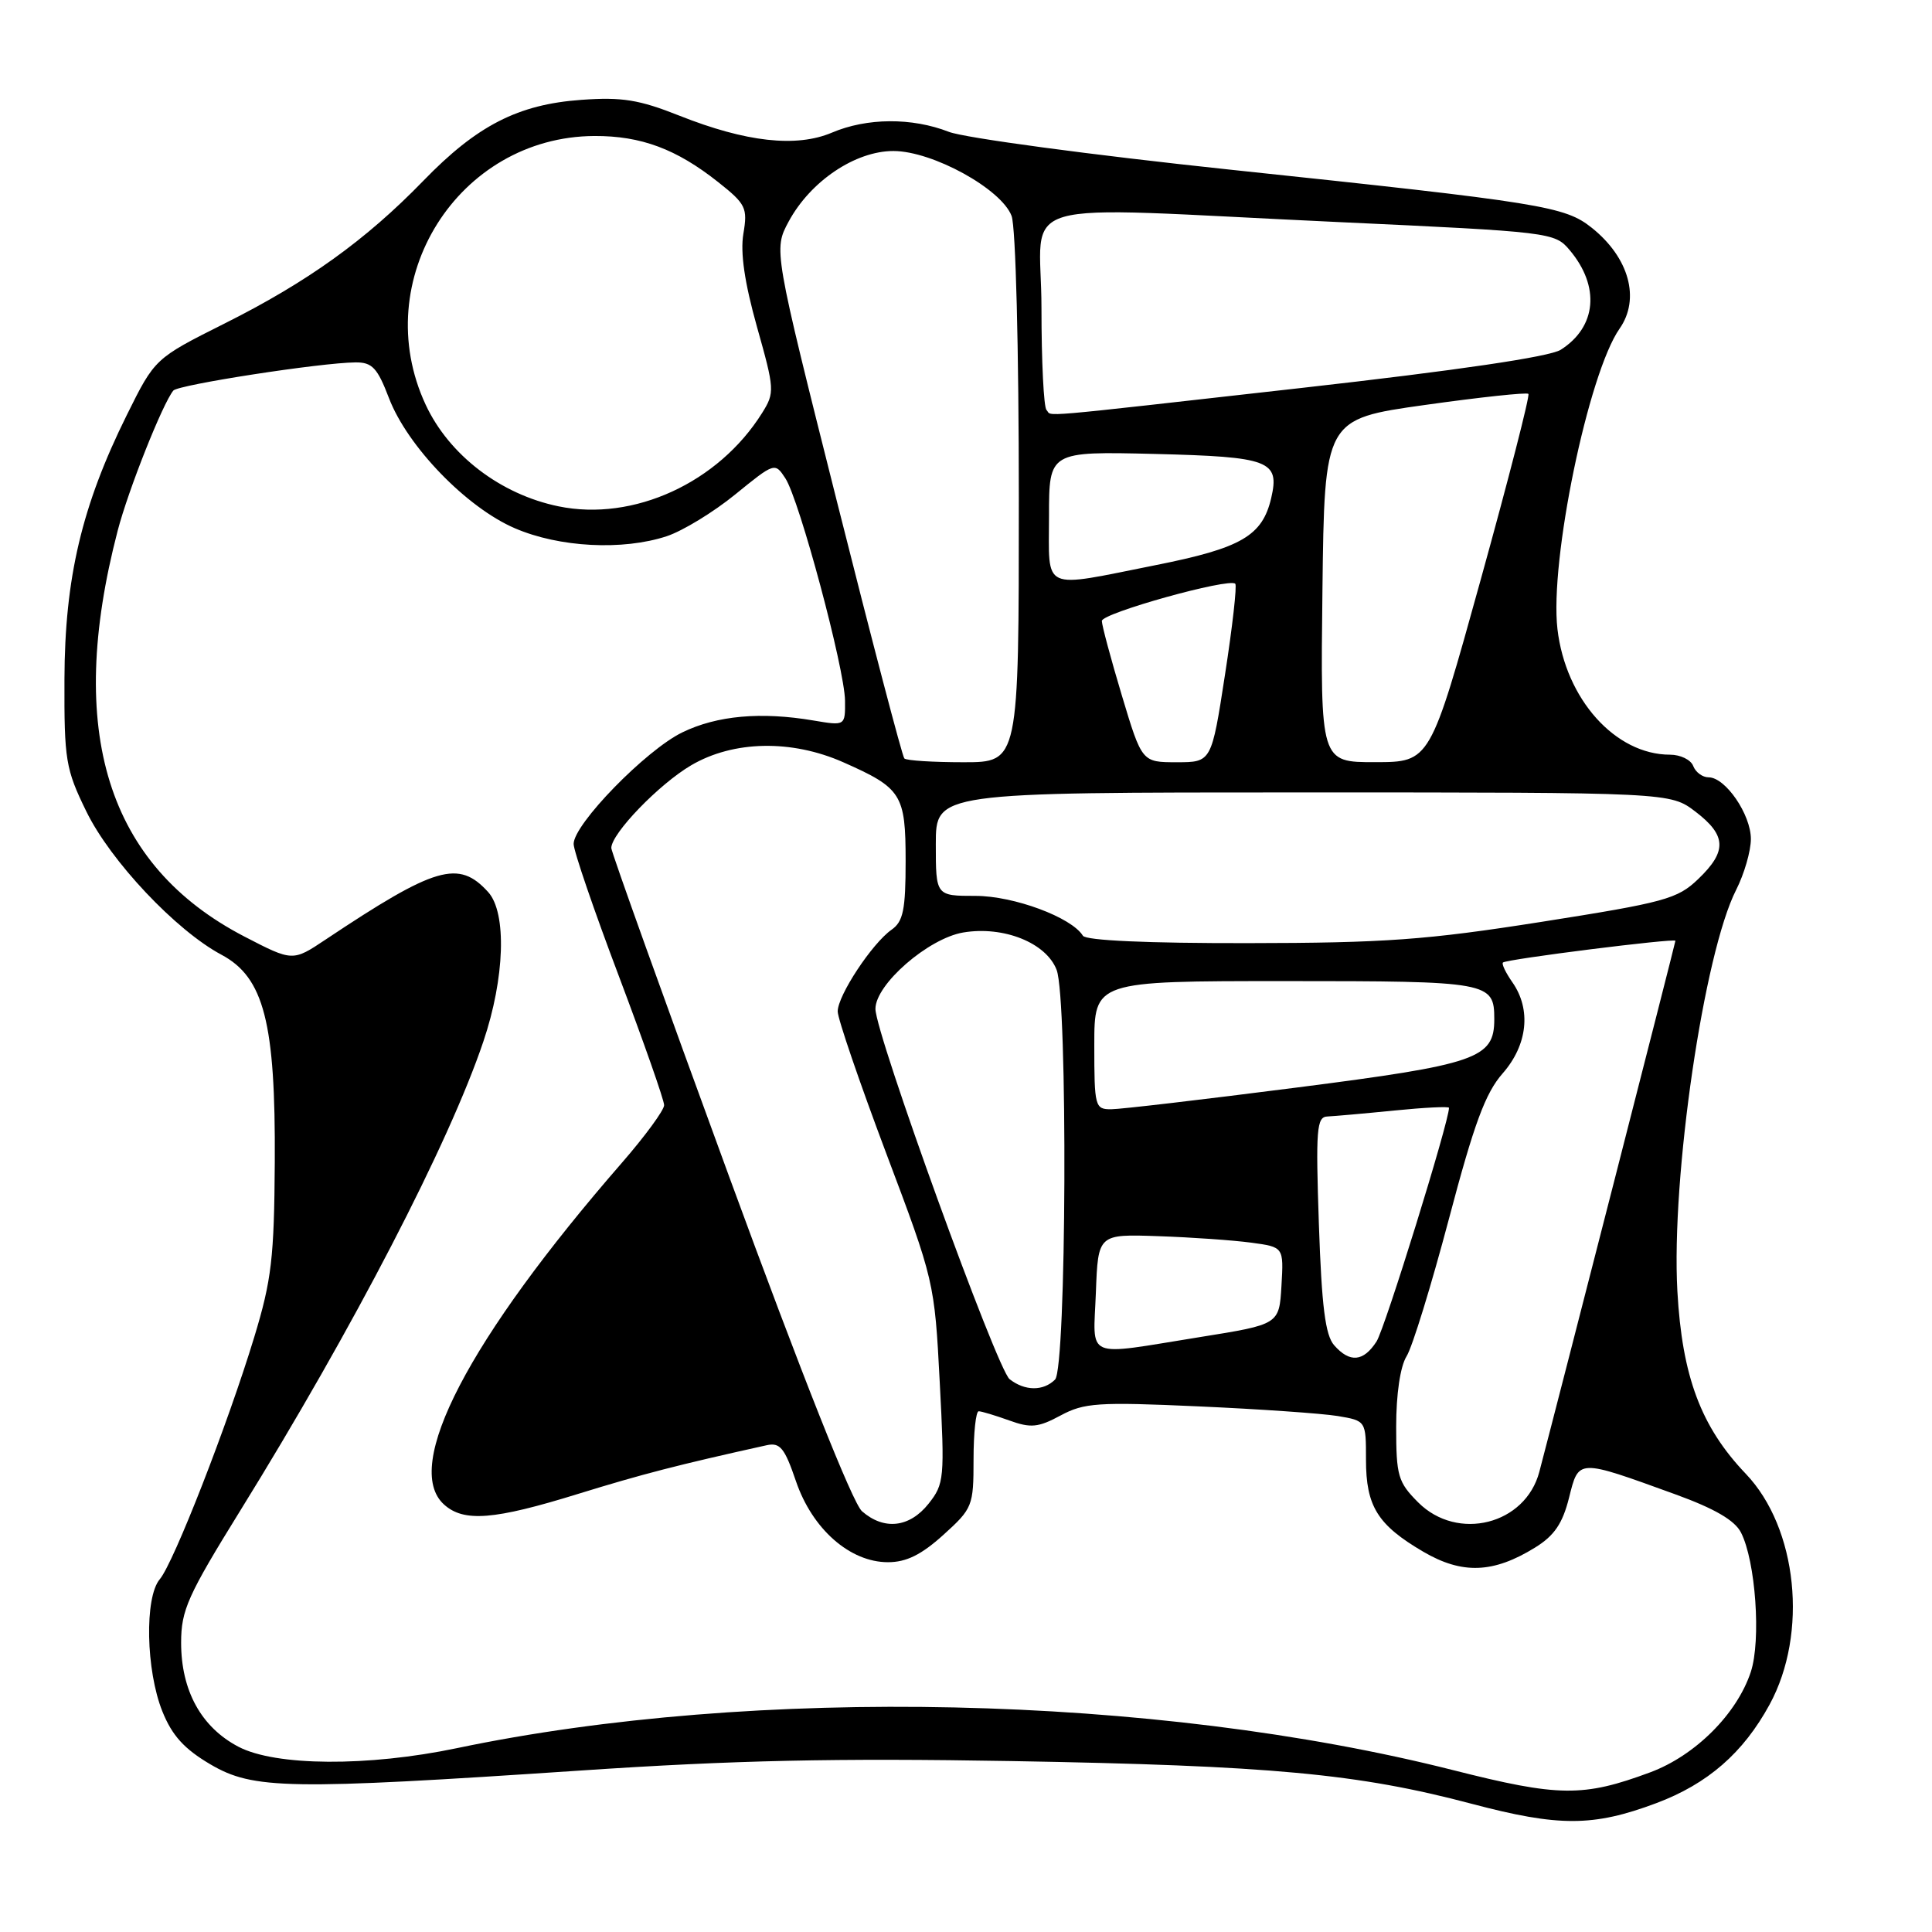 <?xml version="1.0" encoding="UTF-8" standalone="no"?>
<!DOCTYPE svg PUBLIC "-//W3C//DTD SVG 1.1//EN" "http://www.w3.org/Graphics/SVG/1.1/DTD/svg11.dtd" >
<svg xmlns="http://www.w3.org/2000/svg" xmlns:xlink="http://www.w3.org/1999/xlink" version="1.1" viewBox="0 0 256 256">
 <g >
 <path fill="currentColor"
d=" M 219.46 238.93 C 226.27 236.38 230.99 232.27 234.48 225.86 C 239.62 216.42 238.18 202.47 231.33 195.29 C 225.38 189.06 222.89 182.39 222.26 171.07 C 221.43 155.97 225.78 126.28 230.05 117.91 C 231.12 115.80 232.00 112.77 232.00 111.17 C 232.00 107.92 228.63 103.00 226.40 103.00 C 225.59 103.00 224.68 102.33 224.36 101.50 C 224.05 100.67 222.66 100.00 221.29 100.00 C 214.04 100.00 207.45 92.64 206.37 83.35 C 205.32 74.31 210.46 49.47 214.60 43.55 C 217.37 39.60 215.87 34.15 210.94 30.20 C 207.35 27.33 204.47 26.86 163.00 22.48 C 144.57 20.53 127.80 18.27 125.73 17.47 C 120.83 15.56 114.87 15.60 110.22 17.58 C 105.51 19.57 98.85 18.83 90.03 15.33 C 84.70 13.21 82.42 12.84 77.03 13.23 C 68.65 13.83 63.20 16.62 56.08 23.97 C 48.47 31.81 40.75 37.36 29.77 42.86 C 20.52 47.50 20.52 47.50 16.80 55.00 C 10.84 67.02 8.58 76.59 8.54 90.00 C 8.50 100.72 8.70 101.91 11.43 107.50 C 14.63 114.08 23.33 123.30 29.33 126.50 C 34.98 129.51 36.52 135.50 36.41 154.00 C 36.33 166.65 35.99 169.61 33.69 177.17 C 30.17 188.75 23.02 207.07 21.17 209.26 C 19.14 211.65 19.33 221.34 21.52 226.78 C 22.80 229.97 24.42 231.75 27.87 233.78 C 33.56 237.12 38.13 237.20 77.00 234.60 C 97.23 233.24 110.72 232.95 134.00 233.35 C 168.44 233.95 179.93 235.02 195.00 239.01 C 206.57 242.07 211.10 242.06 219.46 238.93 Z  M 192.50 234.54 C 153.02 224.55 99.93 223.38 60.54 231.64 C 48.74 234.11 36.51 234.03 31.59 231.45 C 26.67 228.87 24.00 224.02 24.00 217.67 C 24.00 213.35 24.87 211.42 31.84 200.16 C 46.80 176.00 59.50 151.50 64.05 138.00 C 66.89 129.60 67.17 120.96 64.69 118.21 C 60.78 113.89 57.72 114.78 43.14 124.50 C 38.78 127.41 38.78 127.41 32.37 124.09 C 14.20 114.66 8.66 96.92 15.59 70.33 C 16.99 64.94 21.56 53.45 22.97 51.75 C 23.62 50.98 42.54 48.05 47.11 48.02 C 49.32 48.00 50.01 48.75 51.54 52.75 C 53.98 59.14 61.82 67.25 68.23 70.00 C 74.12 72.54 82.52 72.97 88.35 71.05 C 90.46 70.35 94.55 67.86 97.43 65.51 C 102.63 61.28 102.68 61.26 104.06 63.37 C 105.92 66.20 111.92 88.60 111.97 92.84 C 112.00 96.18 112.00 96.18 107.79 95.47 C 100.83 94.29 95.01 94.81 90.42 97.04 C 85.59 99.38 76.00 109.22 76.01 111.83 C 76.01 112.75 78.71 120.64 82.01 129.36 C 85.30 138.09 88.00 145.77 88.00 146.44 C 88.00 147.10 85.48 150.54 82.41 154.07 C 62.07 177.44 53.28 194.32 58.83 199.35 C 61.45 201.72 65.44 201.41 76.63 197.94 C 85.12 195.32 89.80 194.11 101.59 191.50 C 103.36 191.11 103.97 191.86 105.47 196.27 C 107.63 202.61 112.62 207.00 117.66 207.00 C 120.09 207.00 122.08 206.02 125.00 203.38 C 128.87 199.88 129.00 199.56 129.00 193.38 C 129.00 189.87 129.31 187.00 129.68 187.00 C 130.05 187.00 131.87 187.55 133.71 188.21 C 136.58 189.25 137.56 189.16 140.53 187.56 C 143.65 185.88 145.48 185.75 158.75 186.35 C 166.86 186.71 175.19 187.29 177.25 187.63 C 181.00 188.26 181.00 188.26 181.00 193.41 C 181.00 199.59 182.53 202.06 188.59 205.61 C 193.75 208.63 197.88 208.48 203.42 205.05 C 205.95 203.49 207.05 201.87 207.90 198.48 C 209.21 193.27 208.95 193.28 222.00 198.01 C 227.18 199.89 229.87 201.45 230.69 203.07 C 232.63 206.86 233.37 217.36 231.99 221.54 C 230.15 227.11 224.63 232.62 218.67 234.84 C 209.78 238.14 206.58 238.11 192.50 234.54 Z  M 114.22 200.25 C 112.98 199.17 106.29 182.30 96.61 155.89 C 88.02 132.45 81.00 112.87 81.00 112.37 C 81.00 110.45 87.34 103.89 91.59 101.40 C 97.18 98.12 104.88 97.97 111.73 101.00 C 119.48 104.43 120.00 105.25 120.00 114.10 C 120.00 120.56 119.68 122.11 118.14 123.19 C 115.55 125.01 111.00 131.91 111.00 134.02 C 111.00 134.98 113.89 143.41 117.41 152.77 C 123.79 169.70 123.83 169.85 124.52 183.14 C 125.19 195.91 125.12 196.62 123.04 199.25 C 120.52 202.42 117.14 202.80 114.22 200.25 Z  M 187.92 199.08 C 185.24 196.39 185.00 195.57 185.00 189.04 C 185.00 184.73 185.54 181.06 186.38 179.71 C 187.14 178.50 189.66 170.30 191.99 161.51 C 195.32 148.90 196.82 144.83 199.11 142.23 C 202.42 138.46 202.92 133.76 200.40 130.16 C 199.52 128.90 198.95 127.72 199.15 127.54 C 199.61 127.09 222.00 124.28 222.00 124.66 C 222.00 124.92 206.59 185.06 203.97 195.02 C 202.13 202.02 193.14 204.29 187.92 199.08 Z  M 133.78 182.75 C 132.10 181.44 116.00 137.01 116.00 133.68 C 116.00 130.43 122.99 124.35 127.63 123.56 C 132.98 122.66 138.64 124.93 140.01 128.52 C 141.50 132.45 141.32 181.28 139.80 182.80 C 138.25 184.35 135.80 184.33 133.78 182.75 Z  M 176.78 178.25 C 175.61 176.92 175.13 173.10 174.76 162.25 C 174.33 149.62 174.46 147.99 175.89 147.94 C 176.77 147.90 180.76 147.55 184.75 147.15 C 188.74 146.75 192.00 146.59 192.00 146.79 C 192.00 148.64 183.51 176.03 182.40 177.75 C 180.66 180.45 178.85 180.61 176.78 178.25 Z  M 145.21 171.26 C 145.50 163.52 145.50 163.52 153.50 163.80 C 157.90 163.95 163.43 164.34 165.80 164.66 C 170.10 165.24 170.10 165.24 169.80 170.37 C 169.50 175.49 169.50 175.49 159.00 177.17 C 143.47 179.66 144.87 180.26 145.21 171.26 Z  M 145.00 138.50 C 145.00 130.00 145.00 130.00 170.30 130.00 C 197.38 130.00 198.00 130.11 198.00 135.05 C 198.00 140.26 195.75 141.04 171.78 144.11 C 159.53 145.68 148.49 146.98 147.25 146.98 C 145.09 147.00 145.00 146.65 145.00 138.50 Z  M 143.49 123.99 C 141.99 121.55 134.33 118.71 129.26 118.71 C 124.00 118.71 124.00 118.71 124.00 111.86 C 124.00 105.00 124.00 105.00 172.66 105.00 C 221.31 105.00 221.31 105.00 224.66 107.55 C 228.78 110.70 228.87 112.80 225.01 116.49 C 222.27 119.12 220.58 119.58 204.26 122.15 C 189.00 124.55 183.52 124.95 165.31 124.97 C 152.03 124.99 143.88 124.62 143.49 123.99 Z  M 119.83 100.50 C 119.56 100.23 115.55 84.94 110.92 66.54 C 102.50 33.08 102.50 33.08 104.50 29.36 C 107.39 24.00 113.34 20.00 118.40 20.01 C 123.57 20.02 132.68 25.03 134.04 28.61 C 134.59 30.04 135.00 46.20 135.00 66.07 C 135.00 101.00 135.00 101.00 127.67 101.00 C 123.63 101.00 120.11 100.78 119.83 100.50 Z  M 148.65 92.15 C 147.19 87.29 146.00 82.84 146.00 82.28 C 146.00 81.24 162.87 76.54 163.68 77.35 C 163.92 77.59 163.31 83.01 162.32 89.39 C 160.53 101.00 160.53 101.00 155.92 101.00 C 151.31 101.00 151.31 101.00 148.65 92.15 Z  M 175.23 78.26 C 175.50 55.53 175.50 55.53 188.81 53.66 C 196.13 52.63 202.30 51.97 202.52 52.19 C 202.74 52.41 199.90 63.47 196.21 76.78 C 189.50 100.98 189.50 100.98 182.23 100.99 C 174.96 101.00 174.96 101.00 175.23 78.26 Z  M 139.00 68.40 C 139.00 59.81 139.00 59.81 153.04 60.15 C 168.24 60.53 169.59 61.04 168.44 66.00 C 167.27 71.00 164.49 72.62 153.20 74.87 C 137.79 77.94 139.00 78.49 139.00 68.40 Z  M 74.00 67.09 C 66.32 65.51 59.51 60.30 56.40 53.62 C 48.73 37.14 60.70 18.10 78.78 18.02 C 84.95 18.00 89.62 19.74 95.15 24.12 C 98.84 27.04 99.08 27.54 98.50 30.98 C 98.08 33.49 98.66 37.45 100.30 43.30 C 102.64 51.60 102.67 52.02 100.99 54.71 C 95.21 63.96 83.94 69.14 74.00 67.09 Z  M 138.67 54.33 C 138.30 53.97 138.00 47.89 138.00 40.83 C 138.00 25.85 132.81 27.36 177.24 29.42 C 205.49 30.73 206.01 30.79 207.98 33.13 C 212.05 37.95 211.57 43.32 206.80 46.35 C 205.31 47.28 193.18 49.07 172.50 51.40 C 136.14 55.49 139.53 55.20 138.67 54.33 Z "/>
</g>
</svg>